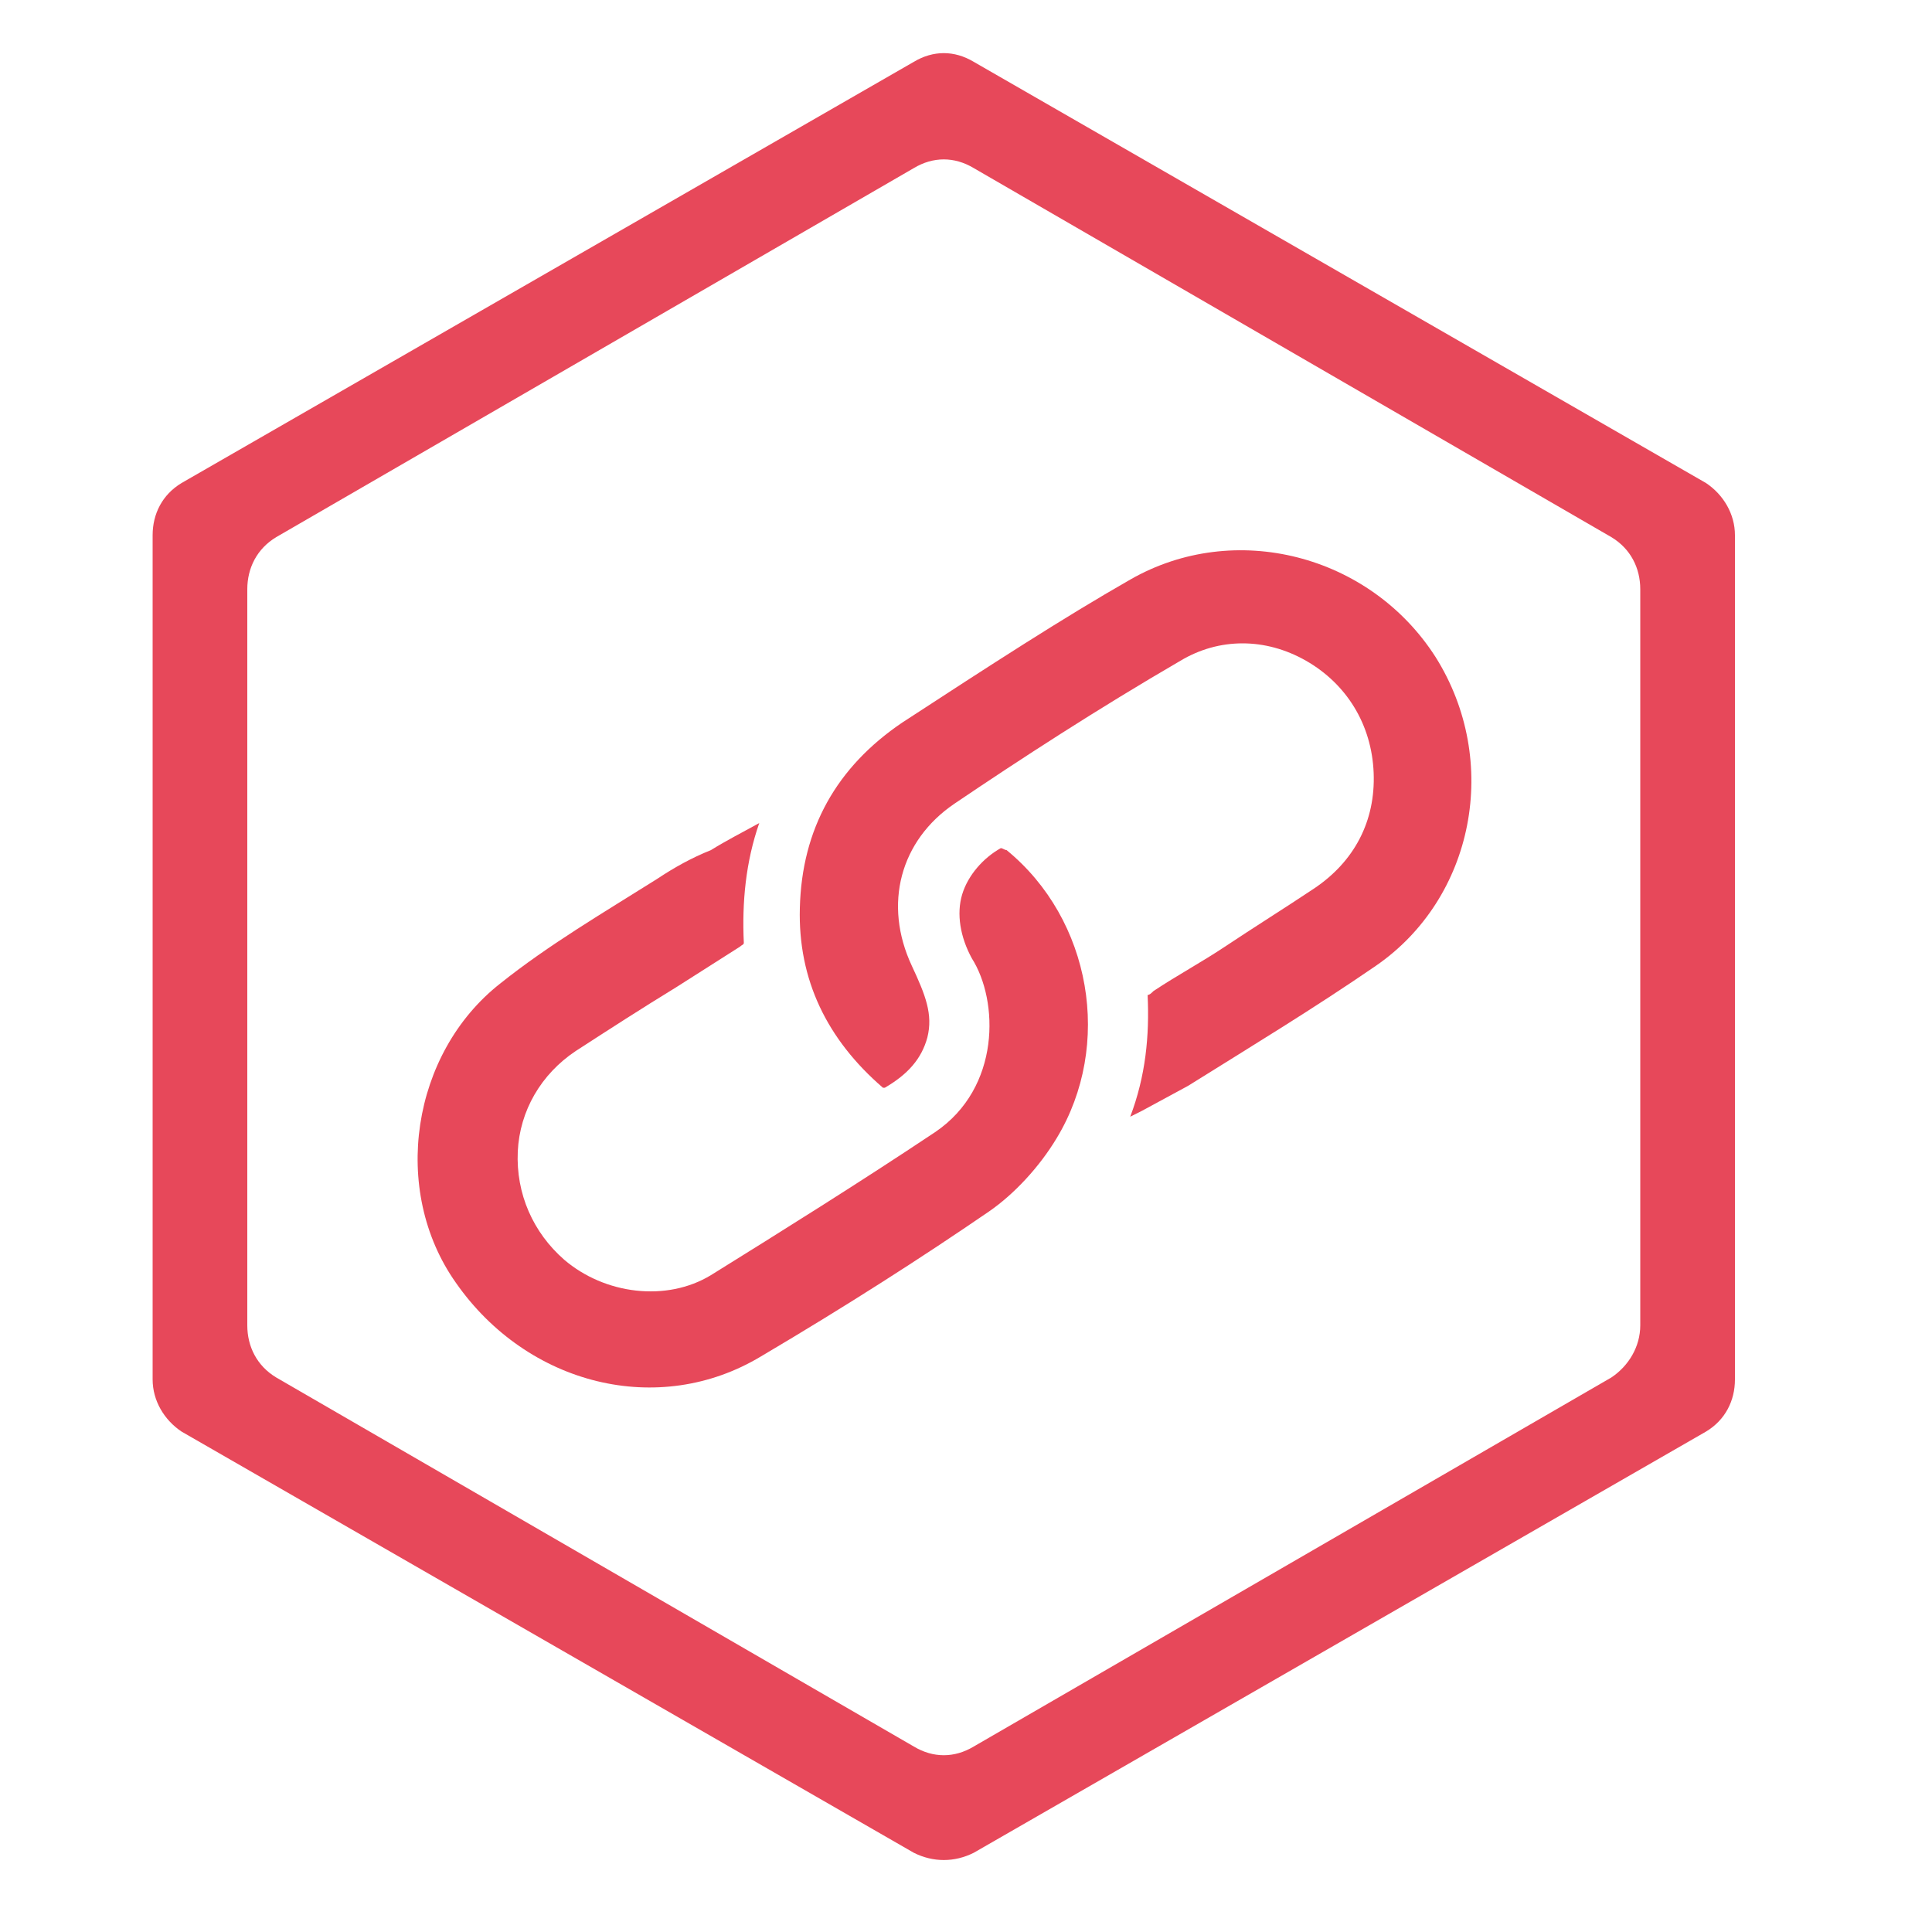 <?xml version="1.0" encoding="utf-8"?>
<!-- Generator: Adobe Illustrator 22.0.1, SVG Export Plug-In . SVG Version: 6.00 Build 0)  -->
<svg version="1.1" id="Layer_9" xmlns="http://www.w3.org/2000/svg" xmlns:xlink="http://www.w3.org/1999/xlink" x="0px" y="0px"
	 viewBox="0 0 100 100" style="enable-background:new 0 0 100 100;" xml:space="preserve">
<style type="text/css">
	.st0{fill:#E7485A;}
</style>
<g>
	<g>
		<g>
			<g>
				<path class="st0" d="M50.4,95.9l37.9-21.8c1-0.6,1.5-1.6,1.5-2.7V27.7c0-1.1-0.6-2.1-1.5-2.7L50.4,3.2c-1-0.6-2.1-0.6-3.1,0
					L9.4,25c-1,0.6-1.5,1.6-1.5,2.7v43.7c0,1.1,0.6,2.1,1.5,2.7l37.9,21.8C48.3,96.4,49.4,96.4,50.4,95.9z M14.3,27.8l33-19.1
					c1-0.6,2.1-0.6,3.1,0l33,19.1c1,0.6,1.5,1.6,1.5,2.7v38.1c0,1.1-0.6,2.1-1.5,2.7l-33,19.1c-1,0.6-2.1,0.6-3.1,0l-33-19.1
					c-1-0.6-1.5-1.6-1.5-2.7V30.5C12.8,29.4,13.3,28.4,14.3,27.8z"/>
			</g>
		</g>
	</g>
	<path class="st0" d="M34,45.5c-2.7,1.7-5.6,3.4-8.1,5.4c-4.6,3.6-5.7,10.7-2.3,15.5c3.7,5.3,10.5,7,15.8,3.8
		c4.4-2.6,8.3-5.1,11.8-7.5c1.3-0.9,2.6-2.3,3.5-3.8c2.9-4.8,1.8-11.3-2.6-14.9c-0.1,0-0.2-0.1-0.3-0.1c-0.9,0.5-1.7,1.4-2,2.4
		c-0.3,1-0.1,2.2,0.5,3.3c1.4,2.2,1.5,6.7-1.9,9c-3.9,2.6-7.9,5.1-11.6,7.4c-2.3,1.4-5.5,1-7.6-0.8c-1.6-1.4-2.5-3.4-2.4-5.6
		c0.1-2.1,1.2-4,3-5.2c1.7-1.1,3.4-2.2,5.2-3.3c1.1-0.7,2.2-1.4,3.3-2.1c0.1-0.1,0.2-0.1,0.2-0.2c-0.1-2.1,0.1-4.2,0.8-6.2
		c-0.9,0.5-1.7,0.9-2.5,1.4C35.8,44.4,34.9,44.9,34,45.5z"/>
	<path class="st0" d="M61.5,56.2c3.2-2,6.5-4,9.7-6.2c5.1-3.5,6.5-10.6,3.1-16c-3.4-5.3-10.4-7.1-15.8-4c-3.5,2-7.2,4.4-11.8,7.4
		c-3.4,2.3-5.2,5.5-5.3,9.6c-0.1,3.7,1.4,6.8,4.3,9.3c0,0,0.1,0,0.1,0c1.2-0.7,1.9-1.5,2.2-2.6c0.3-1.2-0.1-2.2-0.8-3.7
		c-1.5-3.2-0.6-6.5,2.2-8.4c3.4-2.3,7.4-4.9,11.7-7.4c2-1.2,4.4-1.2,6.5,0c2.1,1.2,3.4,3.3,3.5,5.8c0.1,2.5-1,4.6-3.1,6
		c-1.5,1-3.1,2-4.6,3c-1.2,0.8-2.5,1.5-3.7,2.3c-0.1,0.1-0.2,0.2-0.3,0.2c0.1,2.1-0.1,4.2-0.9,6.3c0.2-0.1,0.4-0.2,0.6-0.3
		L61.5,56.2z"/>
</g>
</svg>
